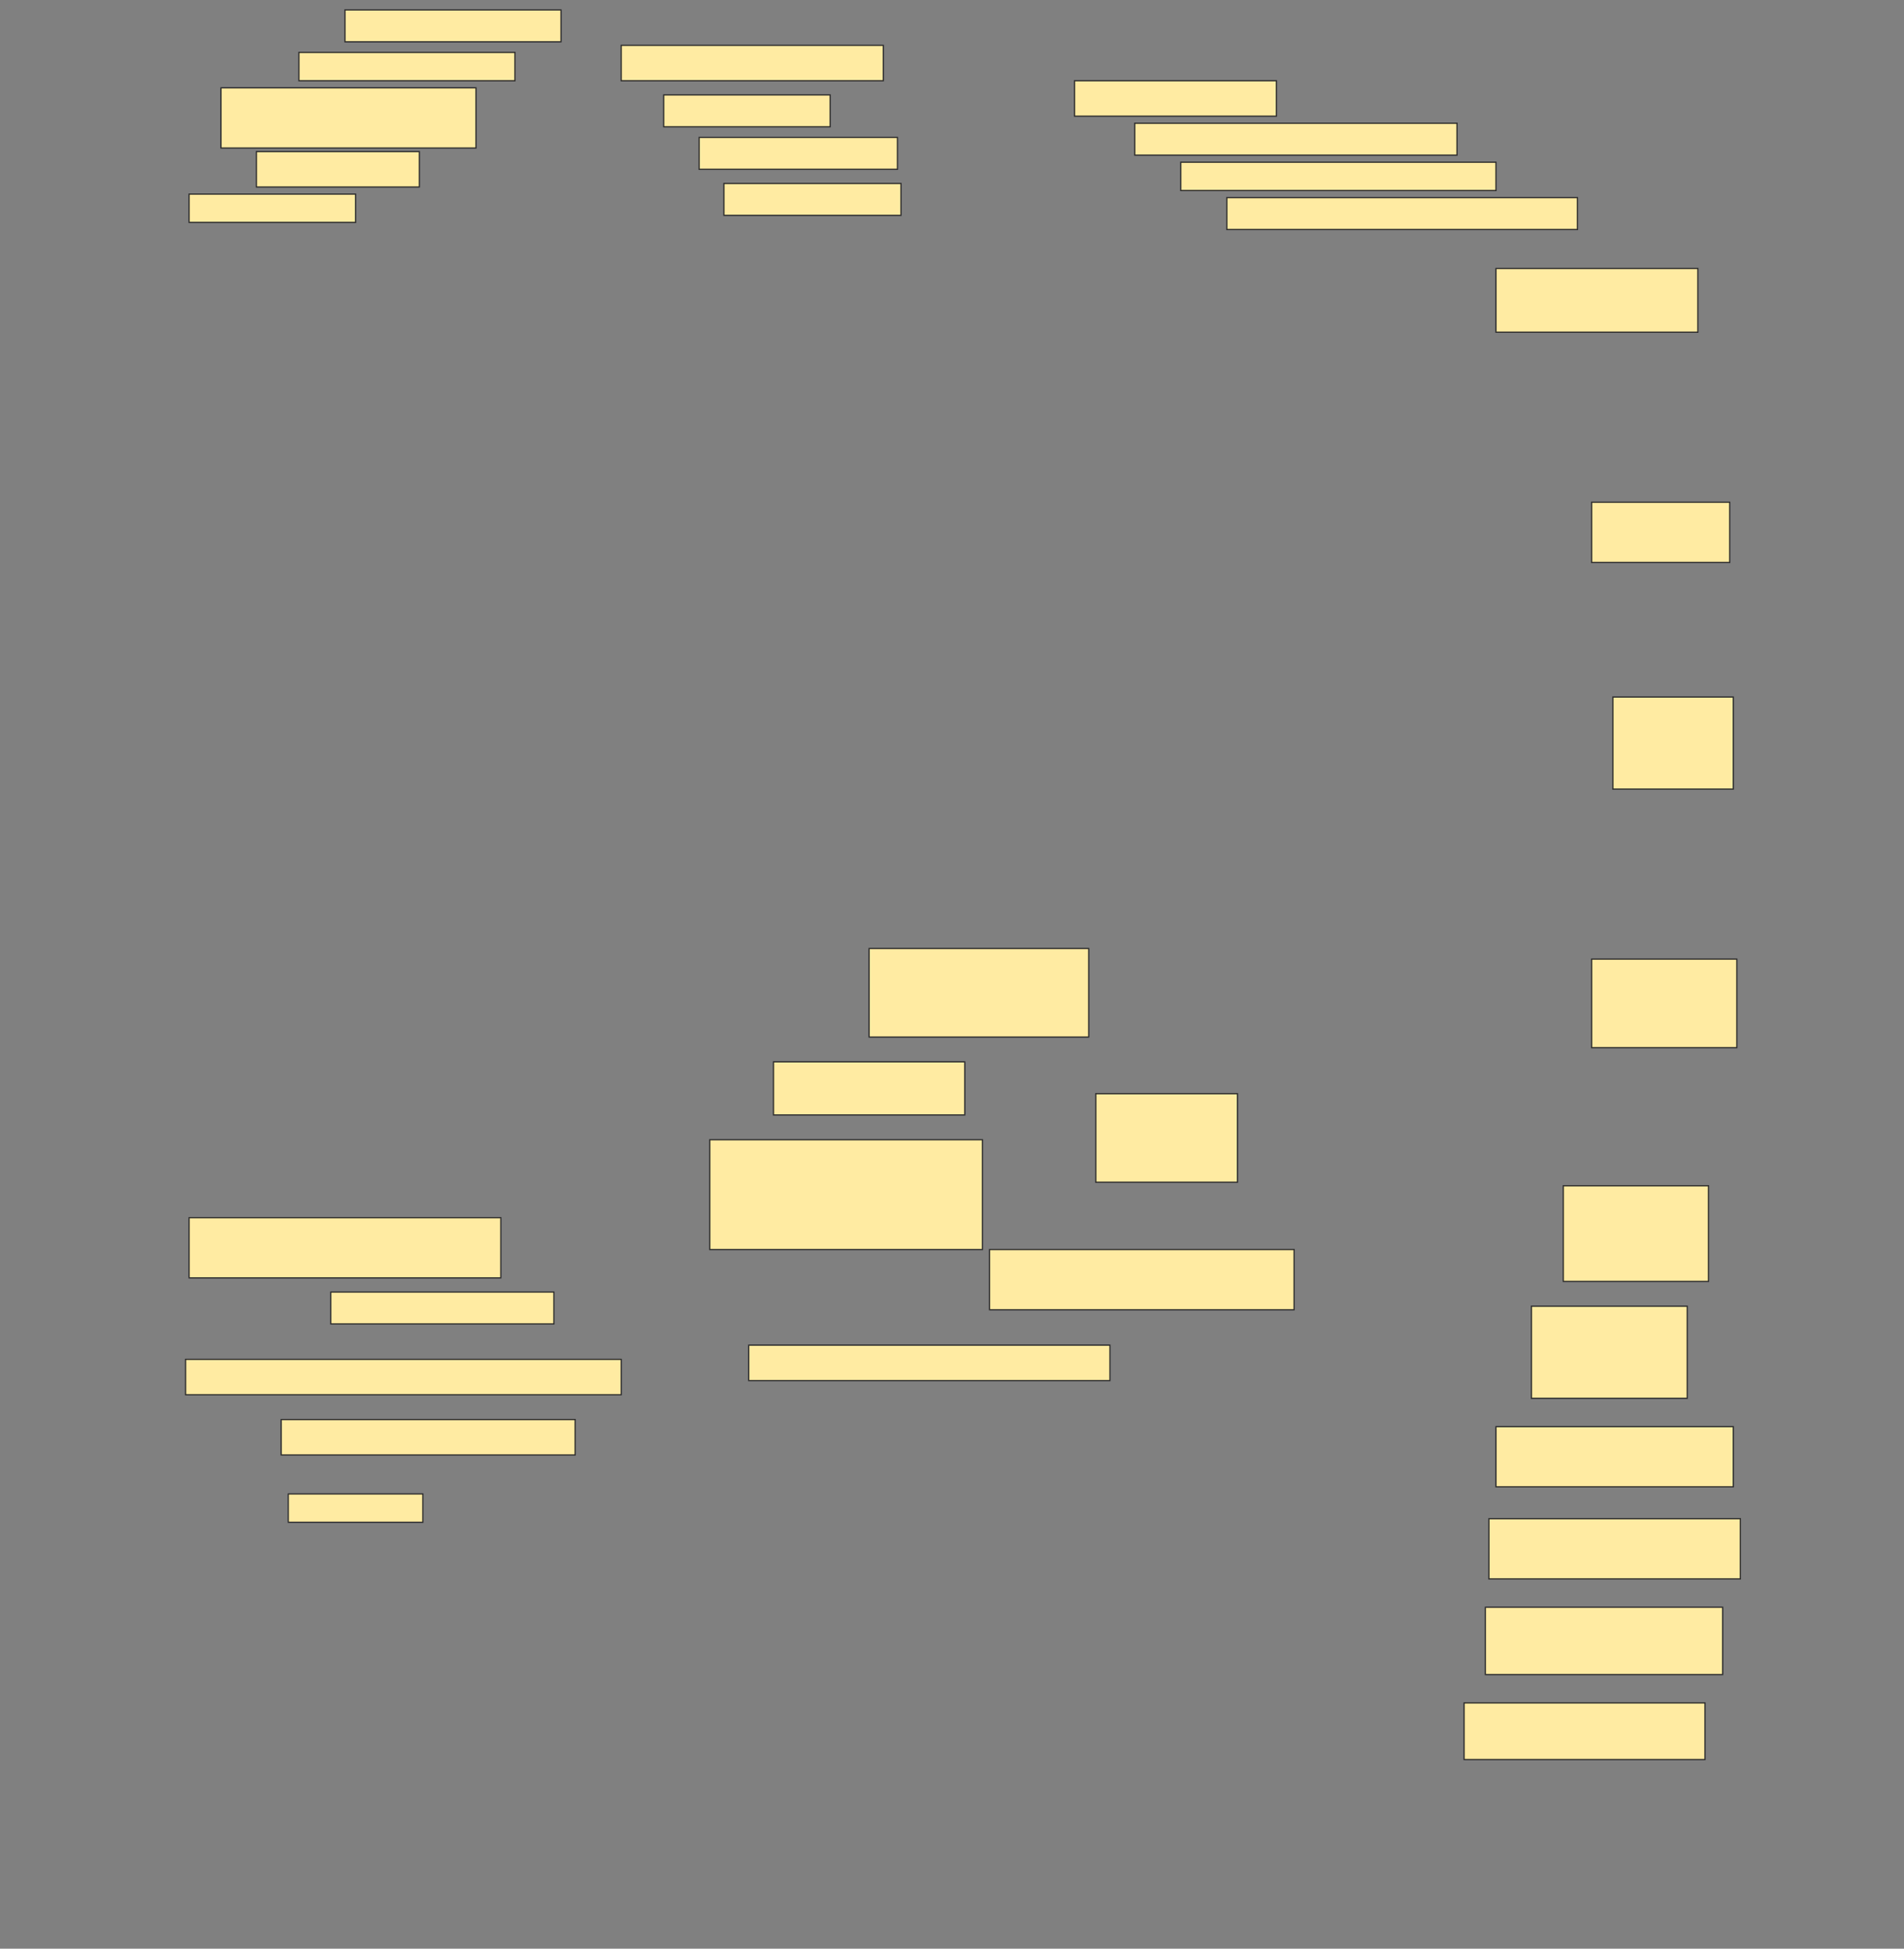 <svg height="1572" width="1536" xmlns="http://www.w3.org/2000/svg">
 <rect width="100%" height="100%" fill="#808080" stroke="none"/>
 <!-- Created with Image Occlusion Enhanced -->
 <g>
  <title>Labels</title>
 </g>
 <g>
  <title>Masks</title>
  <rect fill="#FFEBA2" height="25.714" id="22092c2d253b4830b1c8fec49ae2c562-ao-1" stroke="#2D2D2D" width="174.286" x="278.286" y="8"/>
  <rect fill="#FFEBA2" height="22.857" id="22092c2d253b4830b1c8fec49ae2c562-ao-2" stroke="#2D2D2D" width="174.286" x="241.143" y="42.286"/>
  <rect fill="#FFEBA2" height="28.571" id="22092c2d253b4830b1c8fec49ae2c562-ao-3" stroke="#2D2D2D" width="211.429" x="501.143" y="36.571"/>
  
  <rect fill="#FFEBA2" height="48.571" id="22092c2d253b4830b1c8fec49ae2c562-ao-5" stroke="#2D2D2D" width="205.714" x="178.286" y="70.857"/>
  <g id="22092c2d253b4830b1c8fec49ae2c562-ao-6">
   <rect fill="#FFEBA2" height="25.714" stroke="#2D2D2D" width="134.286" x="535.429" y="76.571"/>
   <rect fill="#FFEBA2" height="25.714" stroke="#2D2D2D" width="160" x="564" y="110.857"/>
   <rect fill="#FFEBA2" height="25.714" stroke="#2D2D2D" width="142.857" x="584" y="148"/>
  </g>
  <rect fill="#FFEBA2" height="28.571" id="22092c2d253b4830b1c8fec49ae2c562-ao-7" stroke="#2D2D2D" stroke-dasharray="null" stroke-linecap="null" stroke-linejoin="null" width="162.857" x="866.857" y="65.143"/>
  <rect fill="#FFEBA2" height="25.714" id="22092c2d253b4830b1c8fec49ae2c562-ao-8" stroke="#2D2D2D" stroke-dasharray="null" stroke-linecap="null" stroke-linejoin="null" width="260" x="915.429" y="99.428"/>
  <rect fill="#FFEBA2" height="28.571" id="22092c2d253b4830b1c8fec49ae2c562-ao-9" stroke="#2D2D2D" stroke-dasharray="null" stroke-linecap="null" stroke-linejoin="null" width="131.429" x="206.857" y="122.286"/>
  <rect fill="#FFEBA2" height="22.857" id="22092c2d253b4830b1c8fec49ae2c562-ao-10" stroke="#2D2D2D" stroke-dasharray="null" stroke-linecap="null" stroke-linejoin="null" width="254.286" x="952.572" y="130.857"/>
  <rect fill="#FFEBA2" height="22.857" id="22092c2d253b4830b1c8fec49ae2c562-ao-11" stroke="#2D2D2D" stroke-dasharray="null" stroke-linecap="null" stroke-linejoin="null" width="134.286" x="152.572" y="156.571"/>
  <rect fill="#FFEBA2" height="25.714" id="22092c2d253b4830b1c8fec49ae2c562-ao-12" stroke="#2D2D2D" stroke-dasharray="null" stroke-linecap="null" stroke-linejoin="null" width="282.857" x="989.714" y="159.428"/>
  <rect fill="#FFEBA2" height="51.429" id="22092c2d253b4830b1c8fec49ae2c562-ao-13" stroke="#2D2D2D" stroke-dasharray="null" stroke-linecap="null" stroke-linejoin="null" width="162.857" x="1206.857" y="216.571"/>
  <rect fill="#FFEBA2" height="48.571" id="22092c2d253b4830b1c8fec49ae2c562-ao-14" stroke="#2D2D2D" stroke-dasharray="null" stroke-linecap="null" stroke-linejoin="null" width="111.429" x="1284" y="405.143"/>
  <rect fill="#FFEBA2" height="74.286" id="22092c2d253b4830b1c8fec49ae2c562-ao-15" stroke="#2D2D2D" stroke-dasharray="null" stroke-linecap="null" stroke-linejoin="null" width="97.143" x="1301.143" y="562.286"/>
  <rect fill="#FFEBA2" height="71.429" id="22092c2d253b4830b1c8fec49ae2c562-ao-16" stroke="#2D2D2D" stroke-dasharray="null" stroke-linecap="null" stroke-linejoin="null" width="117.143" x="1284" y="773.714"/>
  <rect fill="#FFEBA2" height="71.429" id="22092c2d253b4830b1c8fec49ae2c562-ao-17" stroke="#2D2D2D" stroke-dasharray="null" stroke-linecap="null" stroke-linejoin="null" width="177.143" x="701.143" y="765.143"/>
  <rect fill="#FFEBA2" height="42.857" id="22092c2d253b4830b1c8fec49ae2c562-ao-18" stroke="#2D2D2D" stroke-dasharray="null" stroke-linecap="null" stroke-linejoin="null" width="154.286" x="624" y="856.571"/>
  <rect fill="#FFEBA2" height="71.429" id="22092c2d253b4830b1c8fec49ae2c562-ao-19" stroke="#2D2D2D" stroke-dasharray="null" stroke-linecap="null" stroke-linejoin="null" width="114.286" x="884" y="882.286"/>
  <rect fill="#FFEBA2" height="88.571" id="22092c2d253b4830b1c8fec49ae2c562-ao-20" stroke="#2D2D2D" stroke-dasharray="null" stroke-linecap="null" stroke-linejoin="null" width="220" x="572.572" y="919.429"/>
  <rect fill="#FFEBA2" height="48.571" id="22092c2d253b4830b1c8fec49ae2c562-ao-21" stroke="#2D2D2D" stroke-dasharray="null" stroke-linecap="null" stroke-linejoin="null" width="251.429" x="152.572" y="982.286"/>
  <rect fill="#FFEBA2" height="77.143" id="22092c2d253b4830b1c8fec49ae2c562-ao-22" stroke="#2D2D2D" stroke-dasharray="null" stroke-linecap="null" stroke-linejoin="null" width="117.143" x="1261.143" y="956.571"/>
  <rect fill="#FFEBA2" height="48.571" id="22092c2d253b4830b1c8fec49ae2c562-ao-23" stroke="#2D2D2D" stroke-dasharray="null" stroke-linecap="null" stroke-linejoin="null" width="245.714" x="798.286" y="1008"/>
  <rect fill="#FFEBA2" height="25.714" id="22092c2d253b4830b1c8fec49ae2c562-ao-24" stroke="#2D2D2D" stroke-dasharray="null" stroke-linecap="null" stroke-linejoin="null" width="180" x="266.857" y="1042.286"/>
  <rect fill="#FFEBA2" height="74.286" id="22092c2d253b4830b1c8fec49ae2c562-ao-25" stroke="#2D2D2D" stroke-dasharray="null" stroke-linecap="null" stroke-linejoin="null" width="125.714" x="1235.429" y="1053.714"/>
  <rect fill="#FFEBA2" height="28.571" id="22092c2d253b4830b1c8fec49ae2c562-ao-26" stroke="#2D2D2D" stroke-dasharray="null" stroke-linecap="null" stroke-linejoin="null" width="351.429" x="149.714" y="1096.571"/>
  <rect fill="#FFEBA2" height="28.571" id="22092c2d253b4830b1c8fec49ae2c562-ao-27" stroke="#2D2D2D" stroke-dasharray="null" stroke-linecap="null" stroke-linejoin="null" width="291.429" x="604" y="1085.143"/>
  <rect fill="#FFEBA2" height="28.571" id="22092c2d253b4830b1c8fec49ae2c562-ao-28" stroke="#2D2D2D" stroke-dasharray="null" stroke-linecap="null" stroke-linejoin="null" width="237.143" x="226.857" y="1145.143"/>
  <rect fill="#FFEBA2" height="48.571" id="22092c2d253b4830b1c8fec49ae2c562-ao-29" stroke="#2D2D2D" stroke-dasharray="null" stroke-linecap="null" stroke-linejoin="null" width="191.429" x="1206.857" y="1150.857"/>
  <rect fill="#FFEBA2" height="22.857" id="22092c2d253b4830b1c8fec49ae2c562-ao-30" stroke="#2D2D2D" stroke-dasharray="null" stroke-linecap="null" stroke-linejoin="null" width="108.571" x="232.572" y="1205.143"/>
  <rect fill="#FFEBA2" height="48.571" id="22092c2d253b4830b1c8fec49ae2c562-ao-31" stroke="#2D2D2D" stroke-dasharray="null" stroke-linecap="null" stroke-linejoin="null" width="202.857" x="1201.143" y="1225.143"/>
  <rect fill="#FFEBA2" height="54.286" id="22092c2d253b4830b1c8fec49ae2c562-ao-32" stroke="#2D2D2D" stroke-dasharray="null" stroke-linecap="null" stroke-linejoin="null" width="191.429" x="1198.286" y="1296.571"/>
  <rect fill="#FFEBA2" height="45.714" id="22092c2d253b4830b1c8fec49ae2c562-ao-33" stroke="#2D2D2D" stroke-dasharray="null" stroke-linecap="null" stroke-linejoin="null" width="194.286" x="1181.143" y="1373.714"/>
 </g>
</svg>